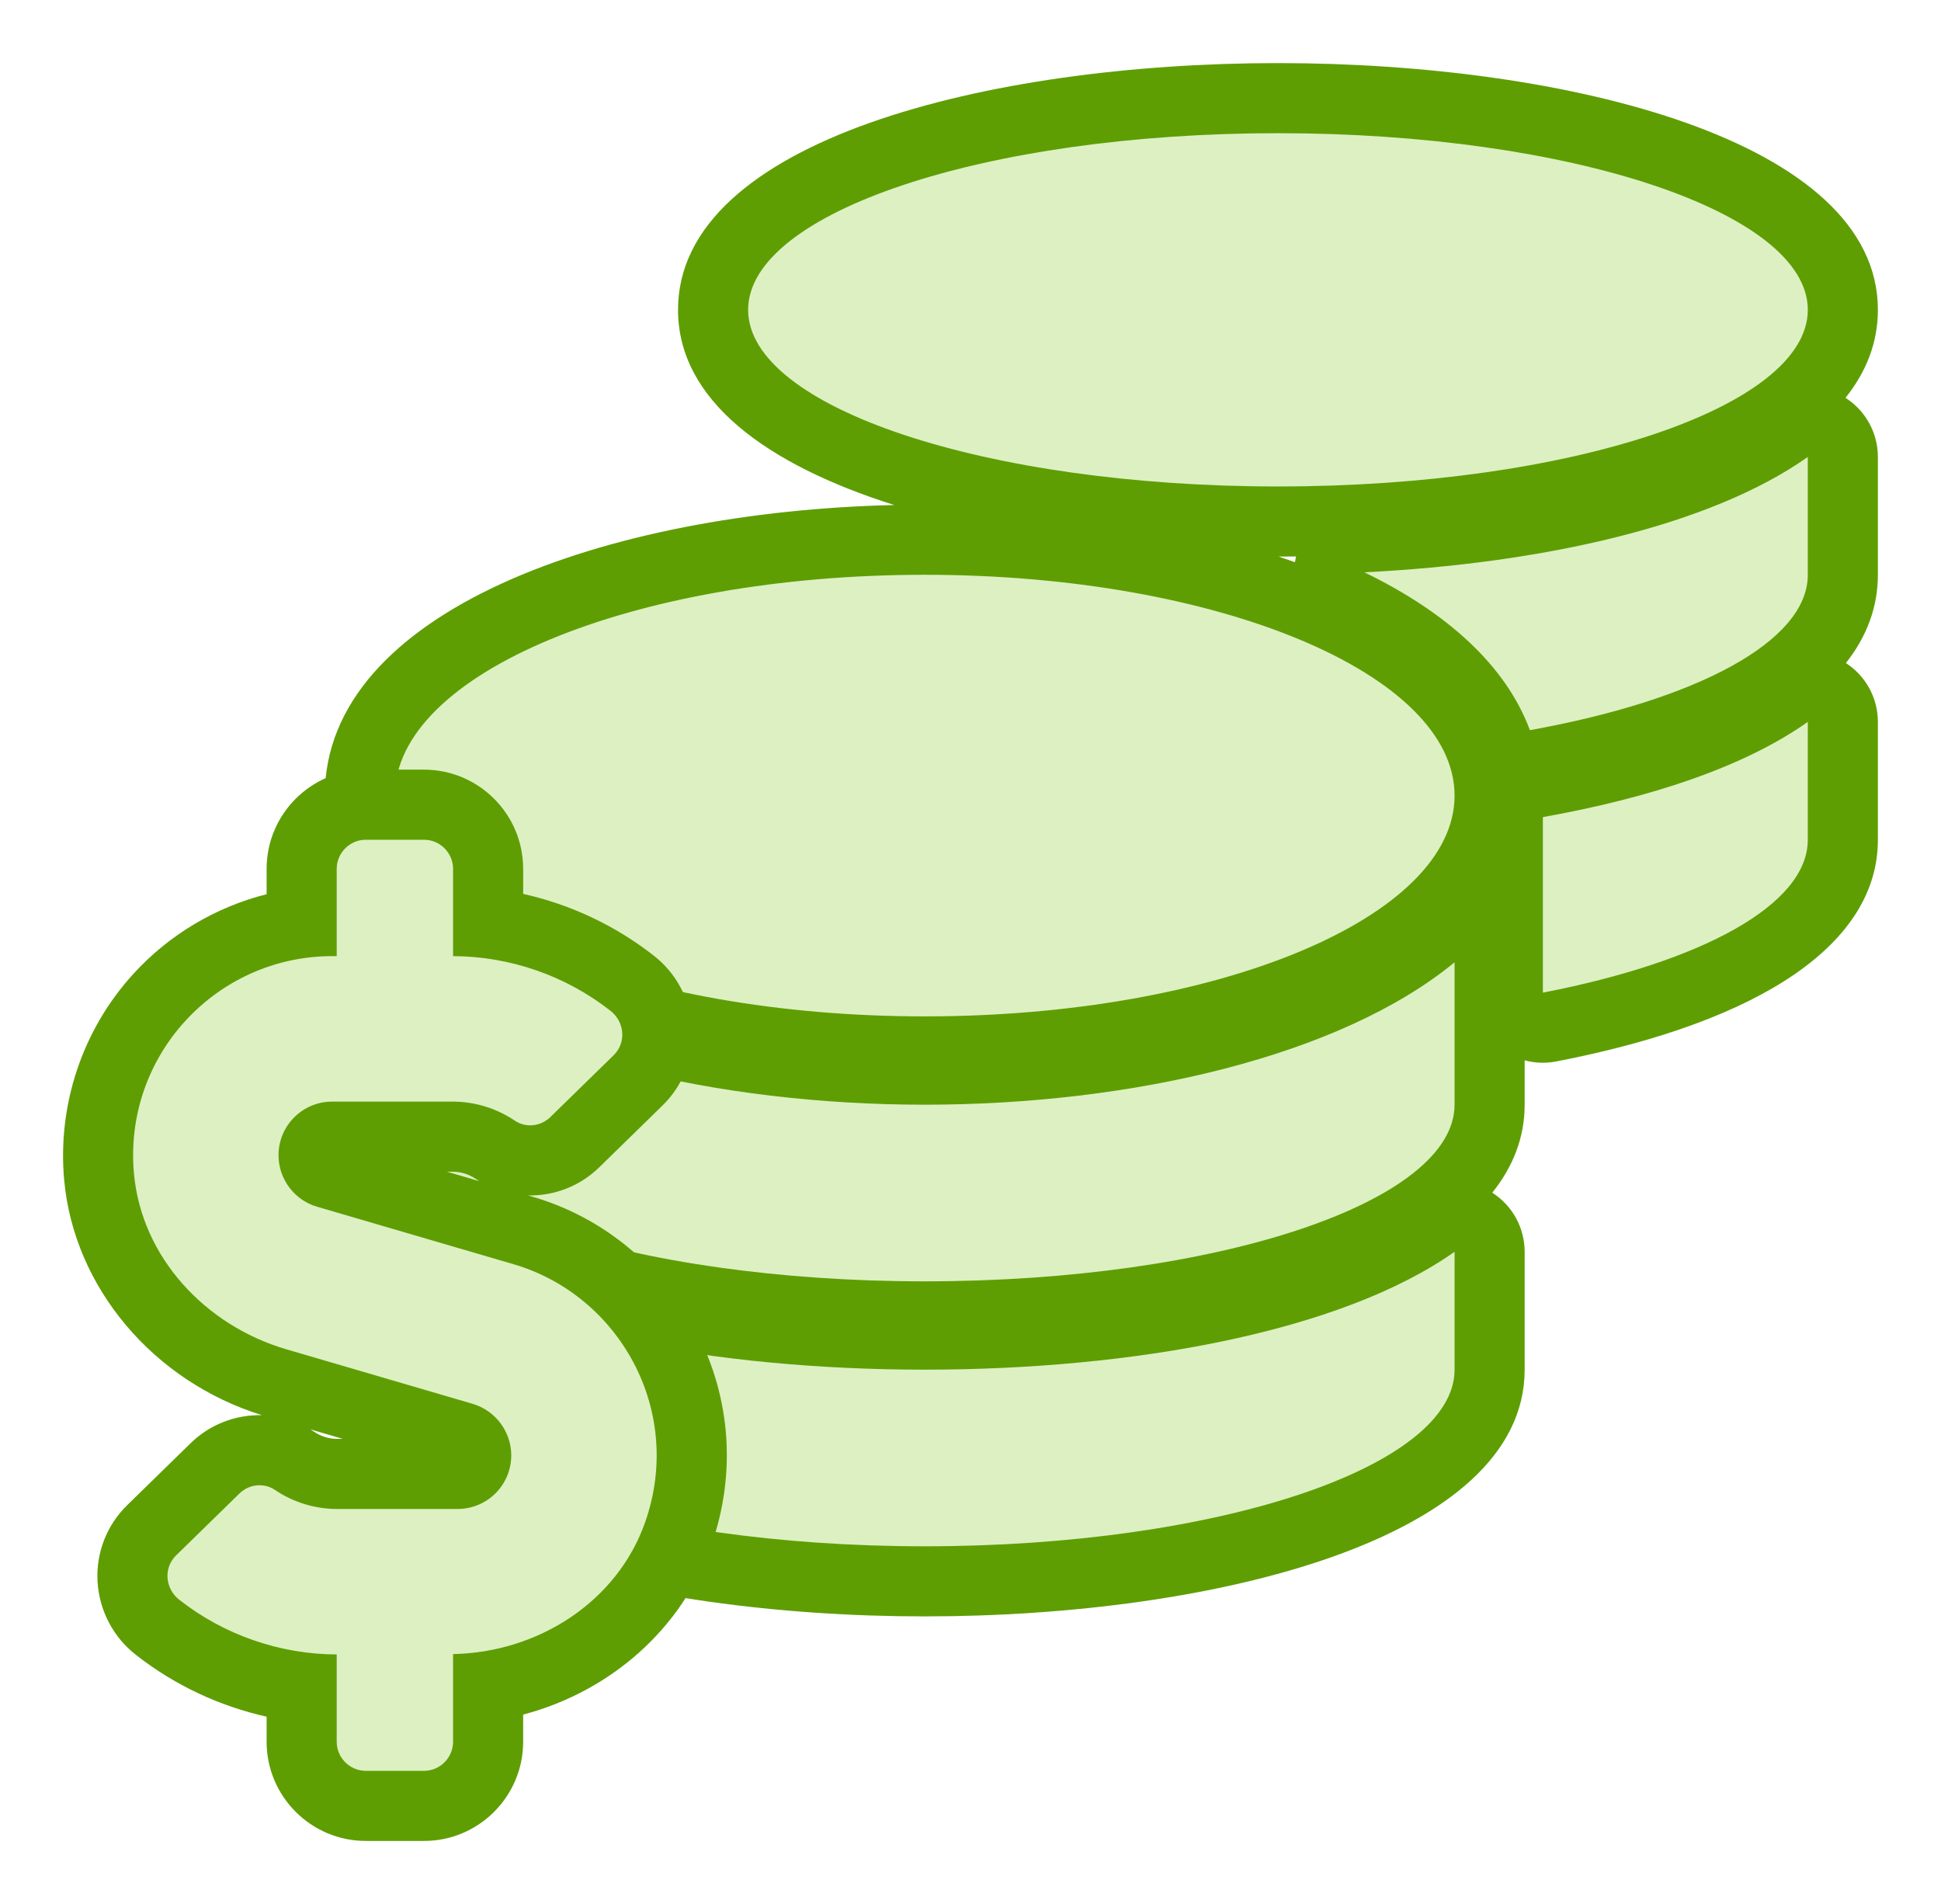<svg xmlns="http://www.w3.org/2000/svg" xmlns:xlink="http://www.w3.org/1999/xlink" width="276.923" height="271.61" viewBox="0 0 276.923 271.61">
    <defs>
        <filter id="Icon_awesome-coins" x="37.344" y="0" width="239.579" height="239.579" filterUnits="userSpaceOnUse">
            <feOffset dy="3" input="SourceAlpha"/>
            <feGaussianBlur stdDeviation="3" result="blur"/>
            <feFlood flood-opacity="0.161"/>
            <feComposite operator="in" in2="blur"/>
            <feComposite in="SourceGraphic"/>
        </filter>
        <filter id="Icon_awesome-dollar-sign" x="0" y="100.789" width="112.701" height="170.82" filterUnits="userSpaceOnUse">
            <feOffset dy="3" input="SourceAlpha"/>
            <feGaussianBlur stdDeviation="3" result="blur-2"/>
            <feFlood flood-opacity="0.161"/>
            <feComposite operator="in" in2="blur-2"/>
            <feComposite in="SourceGraphic"/>
        </filter>
    </defs>
    <g transform="matrix(1, 0, 0, 1, 0, 0)" filter="url(#Icon_awesome-coins)">
        <g id="Icon_awesome-coins-2" data-name="Icon awesome-coins" transform="translate(56.34 16)" fill="#ddf0c2" stroke-linejoin="round">
            <path d="M 75.592 206.579 C 65.159 206.579 55.027 205.895 45.476 204.547 C 36.177 203.234 27.795 201.346 20.564 198.935 C 13.073 196.437 7.112 193.468 2.849 190.11 C 0.454 188.224 -1.42 186.193 -2.723 184.072 C -4.234 181.615 -5 179.027 -5 176.382 L -5 159.57 L -5 149.931 L 2.88 155.483 C 6.491 158.027 11.003 160.341 16.291 162.359 C 21.447 164.327 27.345 166.016 33.821 167.379 C 46.261 169.998 60.705 171.382 75.592 171.382 C 90.479 171.382 104.923 169.998 117.363 167.379 C 123.839 166.016 129.737 164.327 134.894 162.359 C 140.181 160.341 144.693 158.027 148.304 155.483 L 156.184 149.931 L 156.184 159.57 L 156.184 176.382 C 156.184 179.027 155.418 181.615 153.908 184.072 C 152.605 186.193 150.73 188.224 148.335 190.11 C 144.072 193.468 138.112 196.437 130.62 198.935 C 123.389 201.346 115.007 203.234 105.708 204.547 C 96.157 205.895 86.025 206.579 75.592 206.579 Z M 75.592 168.783 C 65.159 168.783 55.027 168.099 45.476 166.751 C 36.177 165.438 27.795 163.55 20.564 161.139 C 13.073 158.641 7.112 155.672 2.849 152.314 C 0.454 150.428 -1.42 148.397 -2.723 146.276 C -4.234 143.818 -5 141.231 -5 138.585 L -5 118.27 L -5 107.678 L 3.178 114.41 C 6.807 117.398 11.32 120.134 16.592 122.544 C 21.759 124.906 27.635 126.946 34.058 128.607 C 46.653 131.864 61.015 133.585 75.592 133.585 C 90.169 133.585 104.531 131.864 117.127 128.607 C 123.549 126.946 129.425 124.906 134.592 122.544 C 139.864 120.134 144.377 117.398 148.006 114.41 L 156.184 107.678 L 156.184 118.27 L 156.184 138.585 C 156.184 141.231 155.418 143.818 153.908 146.276 C 152.605 148.397 150.73 150.428 148.335 152.314 C 144.072 155.672 138.112 158.641 130.62 161.139 C 123.389 163.55 115.007 165.438 105.708 166.751 C 96.157 168.099 86.025 168.783 75.592 168.783 Z M 75.592 130.987 C 65.1 130.987 54.911 130.129 45.307 128.437 C 35.944 126.787 27.505 124.413 20.224 121.38 C 12.686 118.24 6.701 114.517 2.434 110.315 C 0.102 108.019 -1.71 105.572 -2.951 103.044 C -4.311 100.277 -5 97.399 -5 94.49 C -5 91.581 -4.311 88.703 -2.951 85.936 C -1.71 83.408 0.102 80.961 2.434 78.665 C 6.701 74.463 12.686 70.74 20.224 67.6 C 27.505 64.567 35.944 62.193 45.307 60.543 C 54.911 58.851 65.1 57.993 75.592 57.993 C 86.084 57.993 96.273 58.851 105.877 60.543 C 115.24 62.193 123.679 64.567 130.961 67.6 C 138.498 70.74 144.484 74.463 148.75 78.665 C 151.082 80.961 152.894 83.408 154.136 85.936 C 155.495 88.703 156.184 91.581 156.184 94.49 C 156.184 97.399 155.495 100.277 154.136 103.044 C 152.894 105.572 151.082 108.019 148.75 110.315 C 144.484 114.517 138.498 118.24 130.961 121.38 C 123.679 124.413 115.24 126.787 105.877 128.437 C 96.273 130.129 86.084 130.987 75.592 130.987 Z M 158.783 128.662 L 158.783 122.601 L 158.783 97.561 L 158.783 93.374 L 162.905 92.639 C 170.518 91.281 177.384 89.537 183.312 87.455 C 189.494 85.283 194.668 82.74 198.693 79.895 L 206.579 74.32 L 206.579 83.978 L 206.579 100.789 C 206.579 104.275 205.27 107.615 202.689 110.717 C 200.543 113.297 197.484 115.717 193.598 117.91 C 186.52 121.903 176.539 125.223 164.734 127.51 L 158.783 128.662 Z M 158.701 90.821 L 157.245 86.9 C 155.834 83.099 153.316 79.487 149.762 76.163 C 146.202 72.834 141.615 69.798 136.129 67.138 L 138.061 57.645 C 144.308 57.334 150.414 56.771 156.211 55.973 C 162.156 55.154 167.795 54.084 172.972 52.793 C 178.294 51.465 183.162 49.895 187.44 48.125 C 191.805 46.319 195.591 44.292 198.692 42.099 L 206.579 36.523 L 206.579 46.182 L 206.579 62.993 C 206.579 64.842 206.2 66.679 205.454 68.456 C 204.776 70.069 203.785 71.644 202.51 73.139 C 200.267 75.77 197.073 78.231 193.017 80.454 C 185.57 84.536 175.127 87.864 162.818 90.08 L 158.701 90.821 Z M 125.987 55.395 C 115.554 55.395 105.422 54.711 95.871 53.363 C 86.572 52.05 78.19 50.162 70.959 47.751 C 63.467 45.253 57.507 42.284 53.244 38.926 C 50.849 37.04 48.974 35.008 47.671 32.888 C 46.161 30.43 45.395 27.843 45.395 25.197 C 45.395 22.552 46.161 19.964 47.671 17.506 C 48.974 15.386 50.849 13.355 53.244 11.469 C 57.507 8.111 63.467 5.142 70.959 2.644 C 78.19 0.232 86.572 -1.656 95.871 -2.968 C 105.422 -4.316 115.554 -5 125.987 -5 C 136.419 -5 146.552 -4.316 156.103 -2.968 C 165.402 -1.656 173.783 0.232 181.014 2.644 C 188.506 5.142 194.467 8.111 198.73 11.469 C 201.125 13.355 202.999 15.386 204.302 17.506 C 205.813 19.964 206.579 22.552 206.579 25.197 C 206.579 27.843 205.813 30.43 204.302 32.888 C 202.999 35.008 201.125 37.04 198.73 38.926 C 194.467 42.284 188.506 45.253 181.014 47.751 C 173.783 50.162 165.402 52.05 156.103 53.363 C 146.552 54.711 136.419 55.395 125.987 55.395 Z" stroke="none"/>
            <path d="M 75.592 201.579 C 117.325 201.579 151.184 190.279 151.184 176.382 L 151.184 159.57 C 134.924 171.027 105.199 176.382 75.592 176.382 C 45.985 176.382 16.26 171.027 7.768903742544353e-06 159.57 L 7.768903742544353e-06 176.382 C 7.768903742544353e-06 190.279 33.859 201.579 75.592 201.579 M 75.592 163.783 C 117.325 163.783 151.184 152.483 151.184 138.585 L 151.184 118.27 C 134.924 131.656 105.16 138.585 75.592 138.585 C 46.025 138.585 16.26 131.656 7.768903742544353e-06 118.27 L 7.768903742544353e-06 138.585 C 7.768903742544353e-06 152.483 33.859 163.783 75.592 163.783 M 75.592 125.987 C 117.325 125.987 151.184 111.892 151.184 94.49 C 151.184 77.088 117.325 62.993 75.592 62.993 C 33.859 62.993 7.768903742544353e-06 77.088 7.768903742544353e-06 94.49 C 7.768903742544353e-06 111.892 33.859 125.987 75.592 125.987 M 163.783 122.601 C 186.342 118.231 201.579 110.12 201.579 100.789 L 201.579 83.978 C 192.445 90.435 179.019 94.844 163.783 97.561 L 163.783 122.601 M 161.932 85.159 C 185.555 80.907 201.579 72.561 201.579 62.993 L 201.579 46.182 C 187.602 56.064 163.586 61.379 138.31 62.639 C 149.924 68.269 158.468 75.828 161.932 85.159 M 125.987 50.395 C 167.72 50.395 201.579 39.095 201.579 25.197 C 201.579 11.299 167.72 7.768903742544353e-06 125.987 7.768903742544353e-06 C 84.254 7.768903742544353e-06 50.395 11.299 50.395 25.197 C 50.395 39.095 84.254 50.395 125.987 50.395 M 75.592 211.579 C 34.368 211.579 -10 200.564 -10 176.382 L -10 159.57 C -10 156.135 -8.239 152.964 -5.377 151.139 C -8.345 147.436 -10 143.256 -10 138.585 L -10 118.27 C -10 114.66 -8.057 111.353 -4.955 109.584 C -8.194 105.105 -10 100.07 -10 94.49 C -10 68.175 30.176 53.979 71.247 53.043 C 53.109 47.314 40.395 38.142 40.395 25.197 C 40.395 1.014 84.763 -10 125.987 -10 C 167.21 -10 211.579 1.014 211.579 25.197 C 211.579 29.867 209.923 34.047 206.956 37.751 C 209.818 39.575 211.579 42.747 211.579 46.182 L 211.579 62.993 C 211.579 67.549 210.029 71.764 207.014 75.584 C 209.842 77.414 211.579 80.566 211.579 83.978 L 211.579 100.789 C 211.579 115.453 195.28 126.685 165.685 132.418 C 164.173 132.711 162.635 132.648 161.184 132.257 L 161.184 138.585 C 161.184 143.256 159.529 147.436 156.562 151.139 C 159.424 152.964 161.184 156.135 161.184 159.57 L 161.184 176.382 C 161.184 200.564 116.816 211.579 75.592 211.579 Z M 126.088 60.395 C 126.873 60.655 127.648 60.921 128.415 61.195 C 128.441 61.012 128.473 60.828 128.511 60.645 C 128.529 60.556 128.548 60.468 128.568 60.38 C 127.738 60.39 126.916 60.394 126.088 60.395 Z" stroke="none" fill="#5e9e03"/>
        </g>
    </g>
    <g transform="matrix(1, 0, 0, 1, 0, 0)" filter="url(#Icon_awesome-dollar-sign)">
        <g id="Icon_awesome-dollar-sign-2" data-name="Icon awesome-dollar-sign" transform="translate(18.99 116.79)" fill="#ddf0c2">
            <path d="M 41.499 137.82 L 33.198 137.82 C 28.152 137.82 24.048 133.715 24.048 128.67 L 24.048 120.898 C 16.605 119.966 9.464 117.021 3.537 112.381 C 1.389 110.716 0.071 108.22 -0.082 105.531 C -0.232 102.897 0.765 100.333 2.654 98.496 L 11.672 89.686 C 13.362 88.031 15.685 87.081 18.048 87.081 C 19.829 87.081 21.547 87.603 23.017 88.591 L 23.028 88.598 L 23.039 88.606 C 24.801 89.805 26.954 90.465 29.099 90.465 L 46.299 90.465 C 47.761 90.465 48.951 89.275 48.951 87.812 C 48.951 86.667 48.148 85.598 47.039 85.267 L 20.457 77.487 C 17.154 76.519 14.002 75.097 11.091 73.26 C 8.188 71.428 5.581 69.22 3.342 66.697 C -1.399 61.355 -4.234 54.918 -4.857 48.082 C -5.293 43.286 -4.725 38.577 -3.168 34.085 C -1.677 29.78 0.646 25.881 3.736 22.498 C 6.836 19.104 10.522 16.428 14.695 14.545 C 17.689 13.193 20.821 12.302 24.048 11.883 L 24.048 4.151 C 24.048 -0.895 28.152 -5 33.198 -5 L 41.499 -5 C 46.545 -5 50.65 -0.895 50.65 4.151 L 50.65 11.922 C 58.094 12.854 65.235 15.799 71.162 20.441 C 73.309 22.106 74.627 24.601 74.78 27.289 C 74.93 29.923 73.932 32.487 72.044 34.324 L 63.026 43.134 C 61.336 44.789 59.012 45.739 56.65 45.739 C 54.868 45.739 53.15 45.217 51.681 44.229 L 51.67 44.222 L 51.659 44.214 C 49.896 43.016 47.744 42.356 45.598 42.356 L 28.399 42.356 C 26.936 42.356 25.746 43.546 25.746 45.008 C 25.746 46.164 26.538 47.231 27.63 47.545 L 27.64 47.548 L 27.65 47.551 L 55.667 55.749 C 60.079 57.037 64.117 59.197 67.665 62.17 C 71.123 65.068 73.925 68.574 75.994 72.592 C 78.035 76.557 79.247 80.805 79.596 85.219 C 79.961 89.854 79.354 94.475 77.791 98.954 C 76.63 102.279 74.923 105.374 72.718 108.154 C 70.607 110.814 68.073 113.147 65.184 115.089 C 62.365 116.983 59.264 118.468 55.968 119.501 C 54.226 120.046 52.449 120.46 50.65 120.739 L 50.65 128.67 C 50.65 133.715 46.545 137.82 41.499 137.82 Z" stroke="none"/>
            <path d="M 33.198 0 C 30.915 0 29.048 1.868 29.048 4.151 L 29.048 16.603 L 28.399 16.603 C 11.874 16.603 -1.408 30.793 0.123 47.629 C 1.212 59.588 10.344 69.316 21.862 72.688 L 48.452 80.47 C 51.694 81.43 53.951 84.439 53.951 87.812 C 53.951 92.04 50.527 95.465 46.299 95.465 L 29.099 95.465 C 25.935 95.465 22.822 94.505 20.227 92.741 C 18.645 91.677 16.518 91.937 15.169 93.26 L 6.141 102.08 C 4.299 103.87 4.559 106.853 6.608 108.435 C 12.964 113.416 20.902 116.192 29.048 116.218 L 29.048 128.67 C 29.048 130.952 30.915 132.82 33.198 132.82 L 41.499 132.82 C 43.782 132.82 45.65 130.952 45.65 128.67 L 45.65 116.166 C 57.739 115.932 69.075 108.747 73.07 97.306 C 78.648 81.326 69.283 64.931 54.263 60.547 L 26.246 52.35 C 23.003 51.416 20.746 48.381 20.746 45.008 C 20.746 40.78 24.171 37.356 28.399 37.356 L 45.598 37.356 C 48.763 37.356 51.876 38.316 54.47 40.08 C 56.053 41.143 58.18 40.884 59.529 39.561 L 68.556 30.741 C 70.398 28.951 70.139 25.967 68.089 24.385 C 61.734 19.404 53.796 16.628 45.65 16.603 L 45.65 4.151 C 45.65 1.868 43.782 0 41.499 0 L 33.198 0 M 33.198 -10 L 41.499 -10 C 49.302 -10 55.65 -3.652 55.65 4.151 L 55.65 7.724 C 62.395 9.232 68.789 12.228 74.258 16.514 C 77.506 19.022 79.536 22.862 79.772 27.005 C 80.004 31.088 78.456 35.064 75.526 37.912 L 66.517 46.714 C 63.801 49.377 60.148 50.819 56.338 50.735 L 57.071 50.95 C 67.093 53.875 75.613 60.93 80.439 70.303 C 85.3 79.743 86.036 90.504 82.512 100.602 C 78.339 112.55 68.107 121.506 55.65 124.797 L 55.65 128.67 C 55.65 136.472 49.302 142.82 41.499 142.82 L 33.198 142.82 C 25.395 142.82 19.048 136.472 19.048 128.67 L 19.048 125.096 C 12.303 123.588 5.909 120.592 0.44 116.306 C -2.808 113.799 -4.839 109.959 -5.074 105.815 C -5.306 101.732 -3.759 97.756 -0.828 94.908 L 8.18 86.107 C 10.904 83.436 14.572 81.993 18.391 82.086 C 2.868 77.261 -8.44 63.861 -9.836 48.536 C -10.813 37.79 -7.212 27.071 0.044 19.126 C 5.165 13.518 11.808 9.596 19.048 7.768 L 19.048 4.151 C 19.048 -3.652 25.395 -10 33.198 -10 Z M 49.401 48.706 C 49.229 48.601 49.06 48.492 48.892 48.379 C 47.905 47.708 46.751 47.356 45.598 47.356 L 44.787 47.356 L 49.401 48.706 Z M 29.915 85.465 L 25.291 84.111 C 25.464 84.217 25.636 84.327 25.806 84.441 C 26.792 85.112 27.946 85.465 29.099 85.465 L 29.915 85.465 Z" stroke="none" fill="#5e9e03"/>
        </g>
    </g>
</svg>
